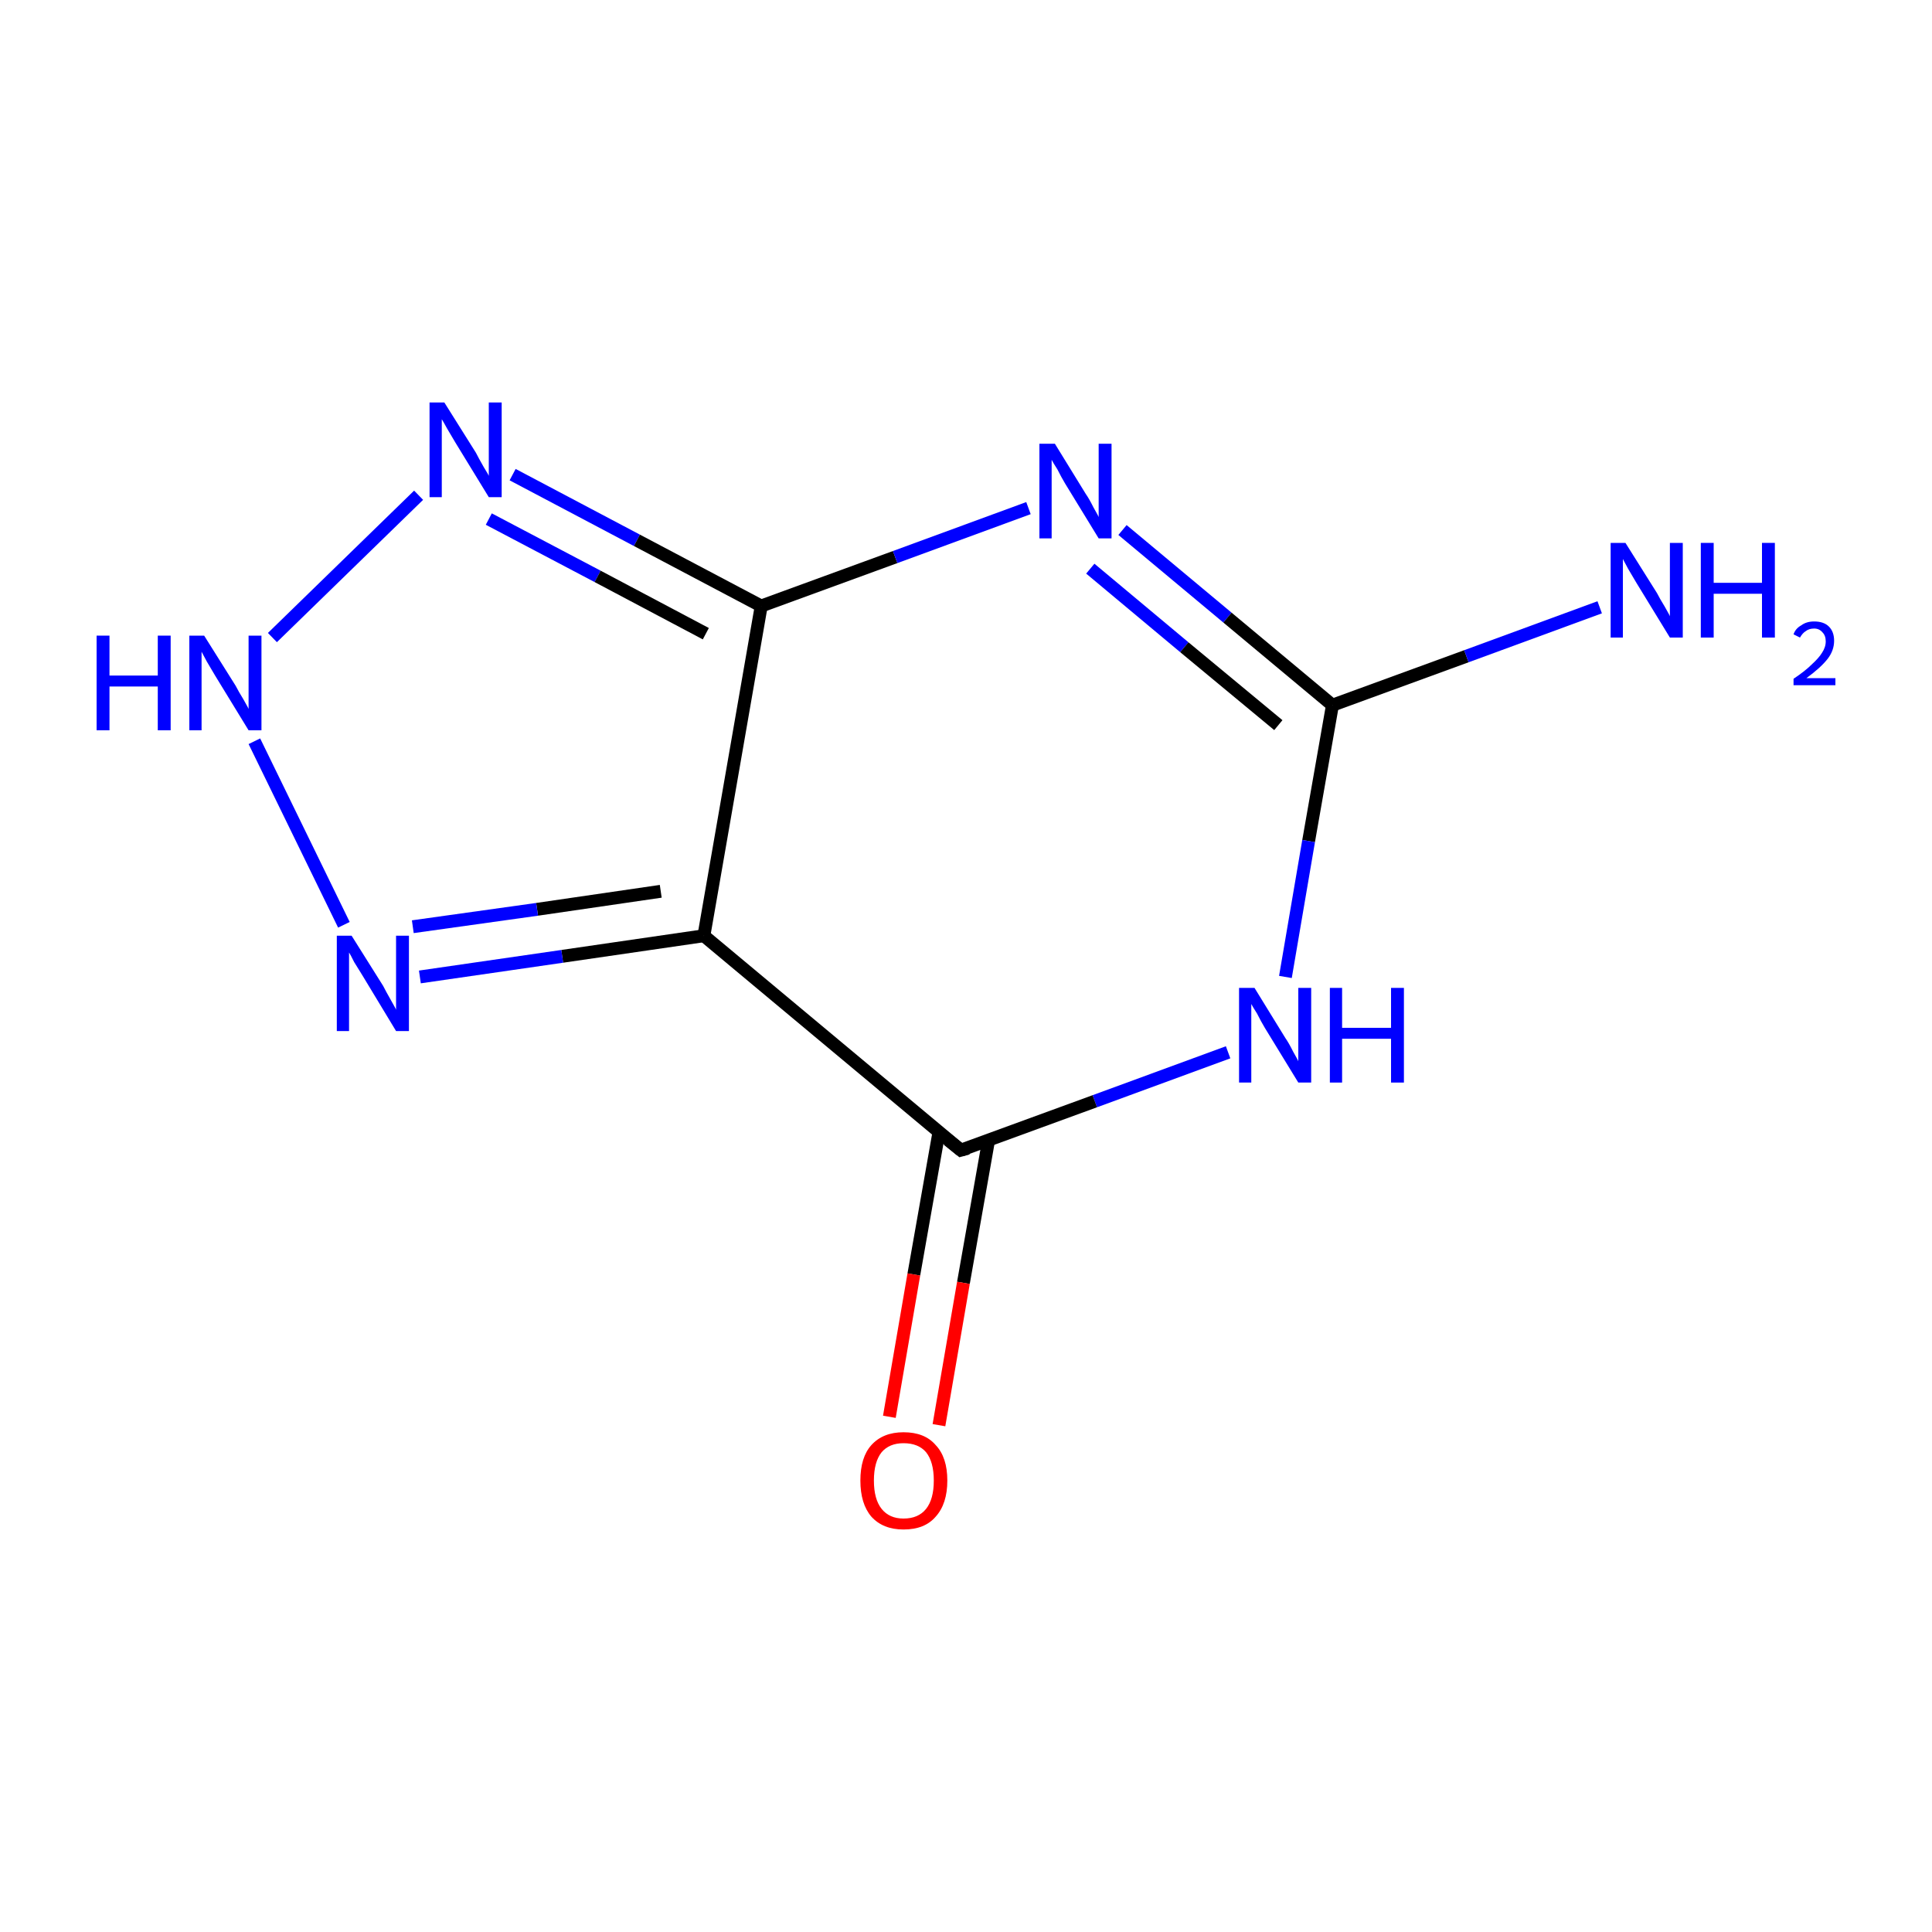 <?xml version='1.0' encoding='iso-8859-1'?>
<svg version='1.1' baseProfile='full'
              xmlns='http://www.w3.org/2000/svg'
                      xmlns:rdkit='http://www.rdkit.org/xml'
                      xmlns:xlink='http://www.w3.org/1999/xlink'
                  xml:space='preserve'
width='300px' height='300px' viewBox='0 0 300 300'>
<!-- END OF HEADER -->
<rect style='opacity:1.0;fill:#FFFFFF;stroke:none' width='300.0' height='300.0' x='0.0' y='0.0'> </rect>
<path class='bond-0 atom-0 atom-1' d='M 109.3,145.3 L 87.3,148.5' style='fill:none;fill-rule:evenodd;stroke:#000000;stroke-width:2.0px;stroke-linecap:butt;stroke-linejoin:miter;stroke-opacity:1' />
<path class='bond-0 atom-0 atom-1' d='M 87.3,148.5 L 65.2,151.7' style='fill:none;fill-rule:evenodd;stroke:#0000FF;stroke-width:2.0px;stroke-linecap:butt;stroke-linejoin:miter;stroke-opacity:1' />
<path class='bond-0 atom-0 atom-1' d='M 102.6,138.4 L 83.4,141.2' style='fill:none;fill-rule:evenodd;stroke:#000000;stroke-width:2.0px;stroke-linecap:butt;stroke-linejoin:miter;stroke-opacity:1' />
<path class='bond-0 atom-0 atom-1' d='M 83.4,141.2 L 64.1,143.9' style='fill:none;fill-rule:evenodd;stroke:#0000FF;stroke-width:2.0px;stroke-linecap:butt;stroke-linejoin:miter;stroke-opacity:1' />
<path class='bond-1 atom-1 atom-2' d='M 53.4,143.6 L 39.5,115.1' style='fill:none;fill-rule:evenodd;stroke:#0000FF;stroke-width:2.0px;stroke-linecap:butt;stroke-linejoin:miter;stroke-opacity:1' />
<path class='bond-2 atom-2 atom-3' d='M 42.3,99.0 L 65.0,76.9' style='fill:none;fill-rule:evenodd;stroke:#0000FF;stroke-width:2.0px;stroke-linecap:butt;stroke-linejoin:miter;stroke-opacity:1' />
<path class='bond-3 atom-3 atom-4' d='M 79.6,73.7 L 98.9,83.9' style='fill:none;fill-rule:evenodd;stroke:#0000FF;stroke-width:2.0px;stroke-linecap:butt;stroke-linejoin:miter;stroke-opacity:1' />
<path class='bond-3 atom-3 atom-4' d='M 98.9,83.9 L 118.2,94.1' style='fill:none;fill-rule:evenodd;stroke:#000000;stroke-width:2.0px;stroke-linecap:butt;stroke-linejoin:miter;stroke-opacity:1' />
<path class='bond-3 atom-3 atom-4' d='M 75.9,80.6 L 92.8,89.5' style='fill:none;fill-rule:evenodd;stroke:#0000FF;stroke-width:2.0px;stroke-linecap:butt;stroke-linejoin:miter;stroke-opacity:1' />
<path class='bond-3 atom-3 atom-4' d='M 92.8,89.5 L 109.6,98.4' style='fill:none;fill-rule:evenodd;stroke:#000000;stroke-width:2.0px;stroke-linecap:butt;stroke-linejoin:miter;stroke-opacity:1' />
<path class='bond-4 atom-4 atom-5' d='M 118.2,94.1 L 139.0,86.5' style='fill:none;fill-rule:evenodd;stroke:#000000;stroke-width:2.0px;stroke-linecap:butt;stroke-linejoin:miter;stroke-opacity:1' />
<path class='bond-4 atom-4 atom-5' d='M 139.0,86.5 L 159.7,78.9' style='fill:none;fill-rule:evenodd;stroke:#0000FF;stroke-width:2.0px;stroke-linecap:butt;stroke-linejoin:miter;stroke-opacity:1' />
<path class='bond-5 atom-5 atom-6' d='M 174.3,82.3 L 190.6,95.9' style='fill:none;fill-rule:evenodd;stroke:#0000FF;stroke-width:2.0px;stroke-linecap:butt;stroke-linejoin:miter;stroke-opacity:1' />
<path class='bond-5 atom-5 atom-6' d='M 190.6,95.9 L 206.9,109.5' style='fill:none;fill-rule:evenodd;stroke:#000000;stroke-width:2.0px;stroke-linecap:butt;stroke-linejoin:miter;stroke-opacity:1' />
<path class='bond-5 atom-5 atom-6' d='M 169.3,88.3 L 183.9,100.5' style='fill:none;fill-rule:evenodd;stroke:#0000FF;stroke-width:2.0px;stroke-linecap:butt;stroke-linejoin:miter;stroke-opacity:1' />
<path class='bond-5 atom-5 atom-6' d='M 183.9,100.5 L 198.5,112.6' style='fill:none;fill-rule:evenodd;stroke:#000000;stroke-width:2.0px;stroke-linecap:butt;stroke-linejoin:miter;stroke-opacity:1' />
<path class='bond-6 atom-6 atom-7' d='M 206.9,109.5 L 203.2,130.6' style='fill:none;fill-rule:evenodd;stroke:#000000;stroke-width:2.0px;stroke-linecap:butt;stroke-linejoin:miter;stroke-opacity:1' />
<path class='bond-6 atom-6 atom-7' d='M 203.2,130.6 L 199.6,151.7' style='fill:none;fill-rule:evenodd;stroke:#0000FF;stroke-width:2.0px;stroke-linecap:butt;stroke-linejoin:miter;stroke-opacity:1' />
<path class='bond-7 atom-7 atom-8' d='M 190.7,163.4 L 170.0,171.0' style='fill:none;fill-rule:evenodd;stroke:#0000FF;stroke-width:2.0px;stroke-linecap:butt;stroke-linejoin:miter;stroke-opacity:1' />
<path class='bond-7 atom-7 atom-8' d='M 170.0,171.0 L 149.2,178.6' style='fill:none;fill-rule:evenodd;stroke:#000000;stroke-width:2.0px;stroke-linecap:butt;stroke-linejoin:miter;stroke-opacity:1' />
<path class='bond-8 atom-8 atom-9' d='M 145.8,175.8 L 141.9,197.9' style='fill:none;fill-rule:evenodd;stroke:#000000;stroke-width:2.0px;stroke-linecap:butt;stroke-linejoin:miter;stroke-opacity:1' />
<path class='bond-8 atom-8 atom-9' d='M 141.9,197.9 L 138.1,220.0' style='fill:none;fill-rule:evenodd;stroke:#FF0000;stroke-width:2.0px;stroke-linecap:butt;stroke-linejoin:miter;stroke-opacity:1' />
<path class='bond-8 atom-8 atom-9' d='M 153.5,177.1 L 149.6,199.2' style='fill:none;fill-rule:evenodd;stroke:#000000;stroke-width:2.0px;stroke-linecap:butt;stroke-linejoin:miter;stroke-opacity:1' />
<path class='bond-8 atom-8 atom-9' d='M 149.6,199.2 L 145.8,221.3' style='fill:none;fill-rule:evenodd;stroke:#FF0000;stroke-width:2.0px;stroke-linecap:butt;stroke-linejoin:miter;stroke-opacity:1' />
<path class='bond-9 atom-6 atom-10' d='M 206.9,109.5 L 227.7,101.9' style='fill:none;fill-rule:evenodd;stroke:#000000;stroke-width:2.0px;stroke-linecap:butt;stroke-linejoin:miter;stroke-opacity:1' />
<path class='bond-9 atom-6 atom-10' d='M 227.7,101.9 L 248.4,94.3' style='fill:none;fill-rule:evenodd;stroke:#0000FF;stroke-width:2.0px;stroke-linecap:butt;stroke-linejoin:miter;stroke-opacity:1' />
<path class='bond-10 atom-4 atom-0' d='M 118.2,94.1 L 109.3,145.3' style='fill:none;fill-rule:evenodd;stroke:#000000;stroke-width:2.0px;stroke-linecap:butt;stroke-linejoin:miter;stroke-opacity:1' />
<path class='bond-11 atom-8 atom-0' d='M 149.2,178.6 L 109.3,145.3' style='fill:none;fill-rule:evenodd;stroke:#000000;stroke-width:2.0px;stroke-linecap:butt;stroke-linejoin:miter;stroke-opacity:1' />
<path d='M 150.3,178.3 L 149.2,178.6 L 147.2,177.0' style='fill:none;stroke:#000000;stroke-width:2.0px;stroke-linecap:butt;stroke-linejoin:miter;stroke-miterlimit:10;stroke-opacity:1;' />
<path class='atom-1' d='M 54.6 145.3
L 59.5 153.1
Q 59.9 153.9, 60.7 155.3
Q 61.5 156.7, 61.5 156.8
L 61.5 145.3
L 63.5 145.3
L 63.5 160.1
L 61.5 160.1
L 56.3 151.5
Q 55.7 150.5, 55.0 149.4
Q 54.4 148.2, 54.2 147.9
L 54.2 160.1
L 52.3 160.1
L 52.3 145.3
L 54.6 145.3
' fill='#0000FF'/>
<path class='atom-2' d='M 15.0 98.7
L 17.0 98.7
L 17.0 104.9
L 24.5 104.9
L 24.5 98.7
L 26.5 98.7
L 26.5 113.4
L 24.5 113.4
L 24.5 106.6
L 17.0 106.6
L 17.0 113.4
L 15.0 113.4
L 15.0 98.7
' fill='#0000FF'/>
<path class='atom-2' d='M 31.7 98.7
L 36.6 106.5
Q 37.0 107.3, 37.8 108.6
Q 38.6 110.0, 38.6 110.1
L 38.6 98.7
L 40.6 98.7
L 40.6 113.4
L 38.6 113.4
L 33.4 104.9
Q 32.8 103.9, 32.1 102.7
Q 31.5 101.6, 31.3 101.2
L 31.3 113.4
L 29.4 113.4
L 29.4 98.7
L 31.7 98.7
' fill='#0000FF'/>
<path class='atom-3' d='M 69.0 62.5
L 73.9 70.3
Q 74.3 71.1, 75.1 72.5
Q 75.9 73.8, 75.9 73.9
L 75.9 62.5
L 77.9 62.5
L 77.9 77.2
L 75.9 77.2
L 70.7 68.7
Q 70.1 67.7, 69.4 66.5
Q 68.8 65.4, 68.6 65.1
L 68.6 77.2
L 66.7 77.2
L 66.7 62.5
L 69.0 62.5
' fill='#0000FF'/>
<path class='atom-5' d='M 163.8 68.9
L 168.6 76.7
Q 169.1 77.4, 169.8 78.8
Q 170.6 80.2, 170.6 80.3
L 170.6 68.9
L 172.6 68.9
L 172.6 83.6
L 170.6 83.6
L 165.4 75.1
Q 164.8 74.1, 164.2 72.9
Q 163.5 71.8, 163.3 71.4
L 163.3 83.6
L 161.4 83.6
L 161.4 68.9
L 163.8 68.9
' fill='#0000FF'/>
<path class='atom-7' d='M 194.8 153.4
L 199.6 161.2
Q 200.1 161.9, 200.8 163.3
Q 201.6 164.7, 201.6 164.8
L 201.6 153.4
L 203.6 153.4
L 203.6 168.1
L 201.6 168.1
L 196.4 159.6
Q 195.8 158.6, 195.2 157.4
Q 194.5 156.3, 194.3 155.9
L 194.3 168.1
L 192.4 168.1
L 192.4 153.4
L 194.8 153.4
' fill='#0000FF'/>
<path class='atom-7' d='M 206.5 153.4
L 208.4 153.4
L 208.4 159.6
L 216.0 159.6
L 216.0 153.4
L 218.0 153.4
L 218.0 168.1
L 216.0 168.1
L 216.0 161.3
L 208.4 161.3
L 208.4 168.1
L 206.5 168.1
L 206.5 153.4
' fill='#0000FF'/>
<path class='atom-9' d='M 133.6 229.9
Q 133.6 226.3, 135.3 224.4
Q 137.1 222.4, 140.3 222.4
Q 143.6 222.4, 145.3 224.4
Q 147.1 226.3, 147.1 229.9
Q 147.1 233.5, 145.3 235.5
Q 143.6 237.5, 140.3 237.5
Q 137.1 237.5, 135.3 235.5
Q 133.6 233.5, 133.6 229.9
M 140.3 235.8
Q 142.6 235.8, 143.8 234.3
Q 145.0 232.8, 145.0 229.9
Q 145.0 227.0, 143.8 225.5
Q 142.6 224.1, 140.3 224.1
Q 138.1 224.1, 136.9 225.5
Q 135.7 227.0, 135.7 229.9
Q 135.7 232.8, 136.9 234.3
Q 138.1 235.8, 140.3 235.8
' fill='#FF0000'/>
<path class='atom-10' d='M 252.4 84.3
L 257.3 92.1
Q 257.7 92.9, 258.5 94.2
Q 259.3 95.6, 259.3 95.7
L 259.3 84.3
L 261.3 84.3
L 261.3 99.0
L 259.3 99.0
L 254.1 90.5
Q 253.5 89.5, 252.8 88.3
Q 252.2 87.2, 252.0 86.8
L 252.0 99.0
L 250.1 99.0
L 250.1 84.3
L 252.4 84.3
' fill='#0000FF'/>
<path class='atom-10' d='M 264.1 84.3
L 266.1 84.3
L 266.1 90.5
L 273.6 90.5
L 273.6 84.3
L 275.6 84.3
L 275.6 99.0
L 273.6 99.0
L 273.6 92.2
L 266.1 92.2
L 266.1 99.0
L 264.1 99.0
L 264.1 84.3
' fill='#0000FF'/>
<path class='atom-10' d='M 278.5 98.5
Q 278.8 97.6, 279.7 97.1
Q 280.5 96.5, 281.7 96.5
Q 283.2 96.5, 284.0 97.3
Q 284.8 98.1, 284.8 99.5
Q 284.8 101.0, 283.8 102.3
Q 282.7 103.7, 280.5 105.3
L 285.0 105.3
L 285.0 106.4
L 278.5 106.4
L 278.5 105.4
Q 280.3 104.2, 281.3 103.2
Q 282.4 102.2, 282.9 101.4
Q 283.5 100.5, 283.5 99.6
Q 283.5 98.7, 283.0 98.2
Q 282.5 97.6, 281.7 97.6
Q 280.9 97.6, 280.4 98.0
Q 279.9 98.3, 279.5 99.0
L 278.5 98.5
' fill='#0000FF'/>
</svg>
